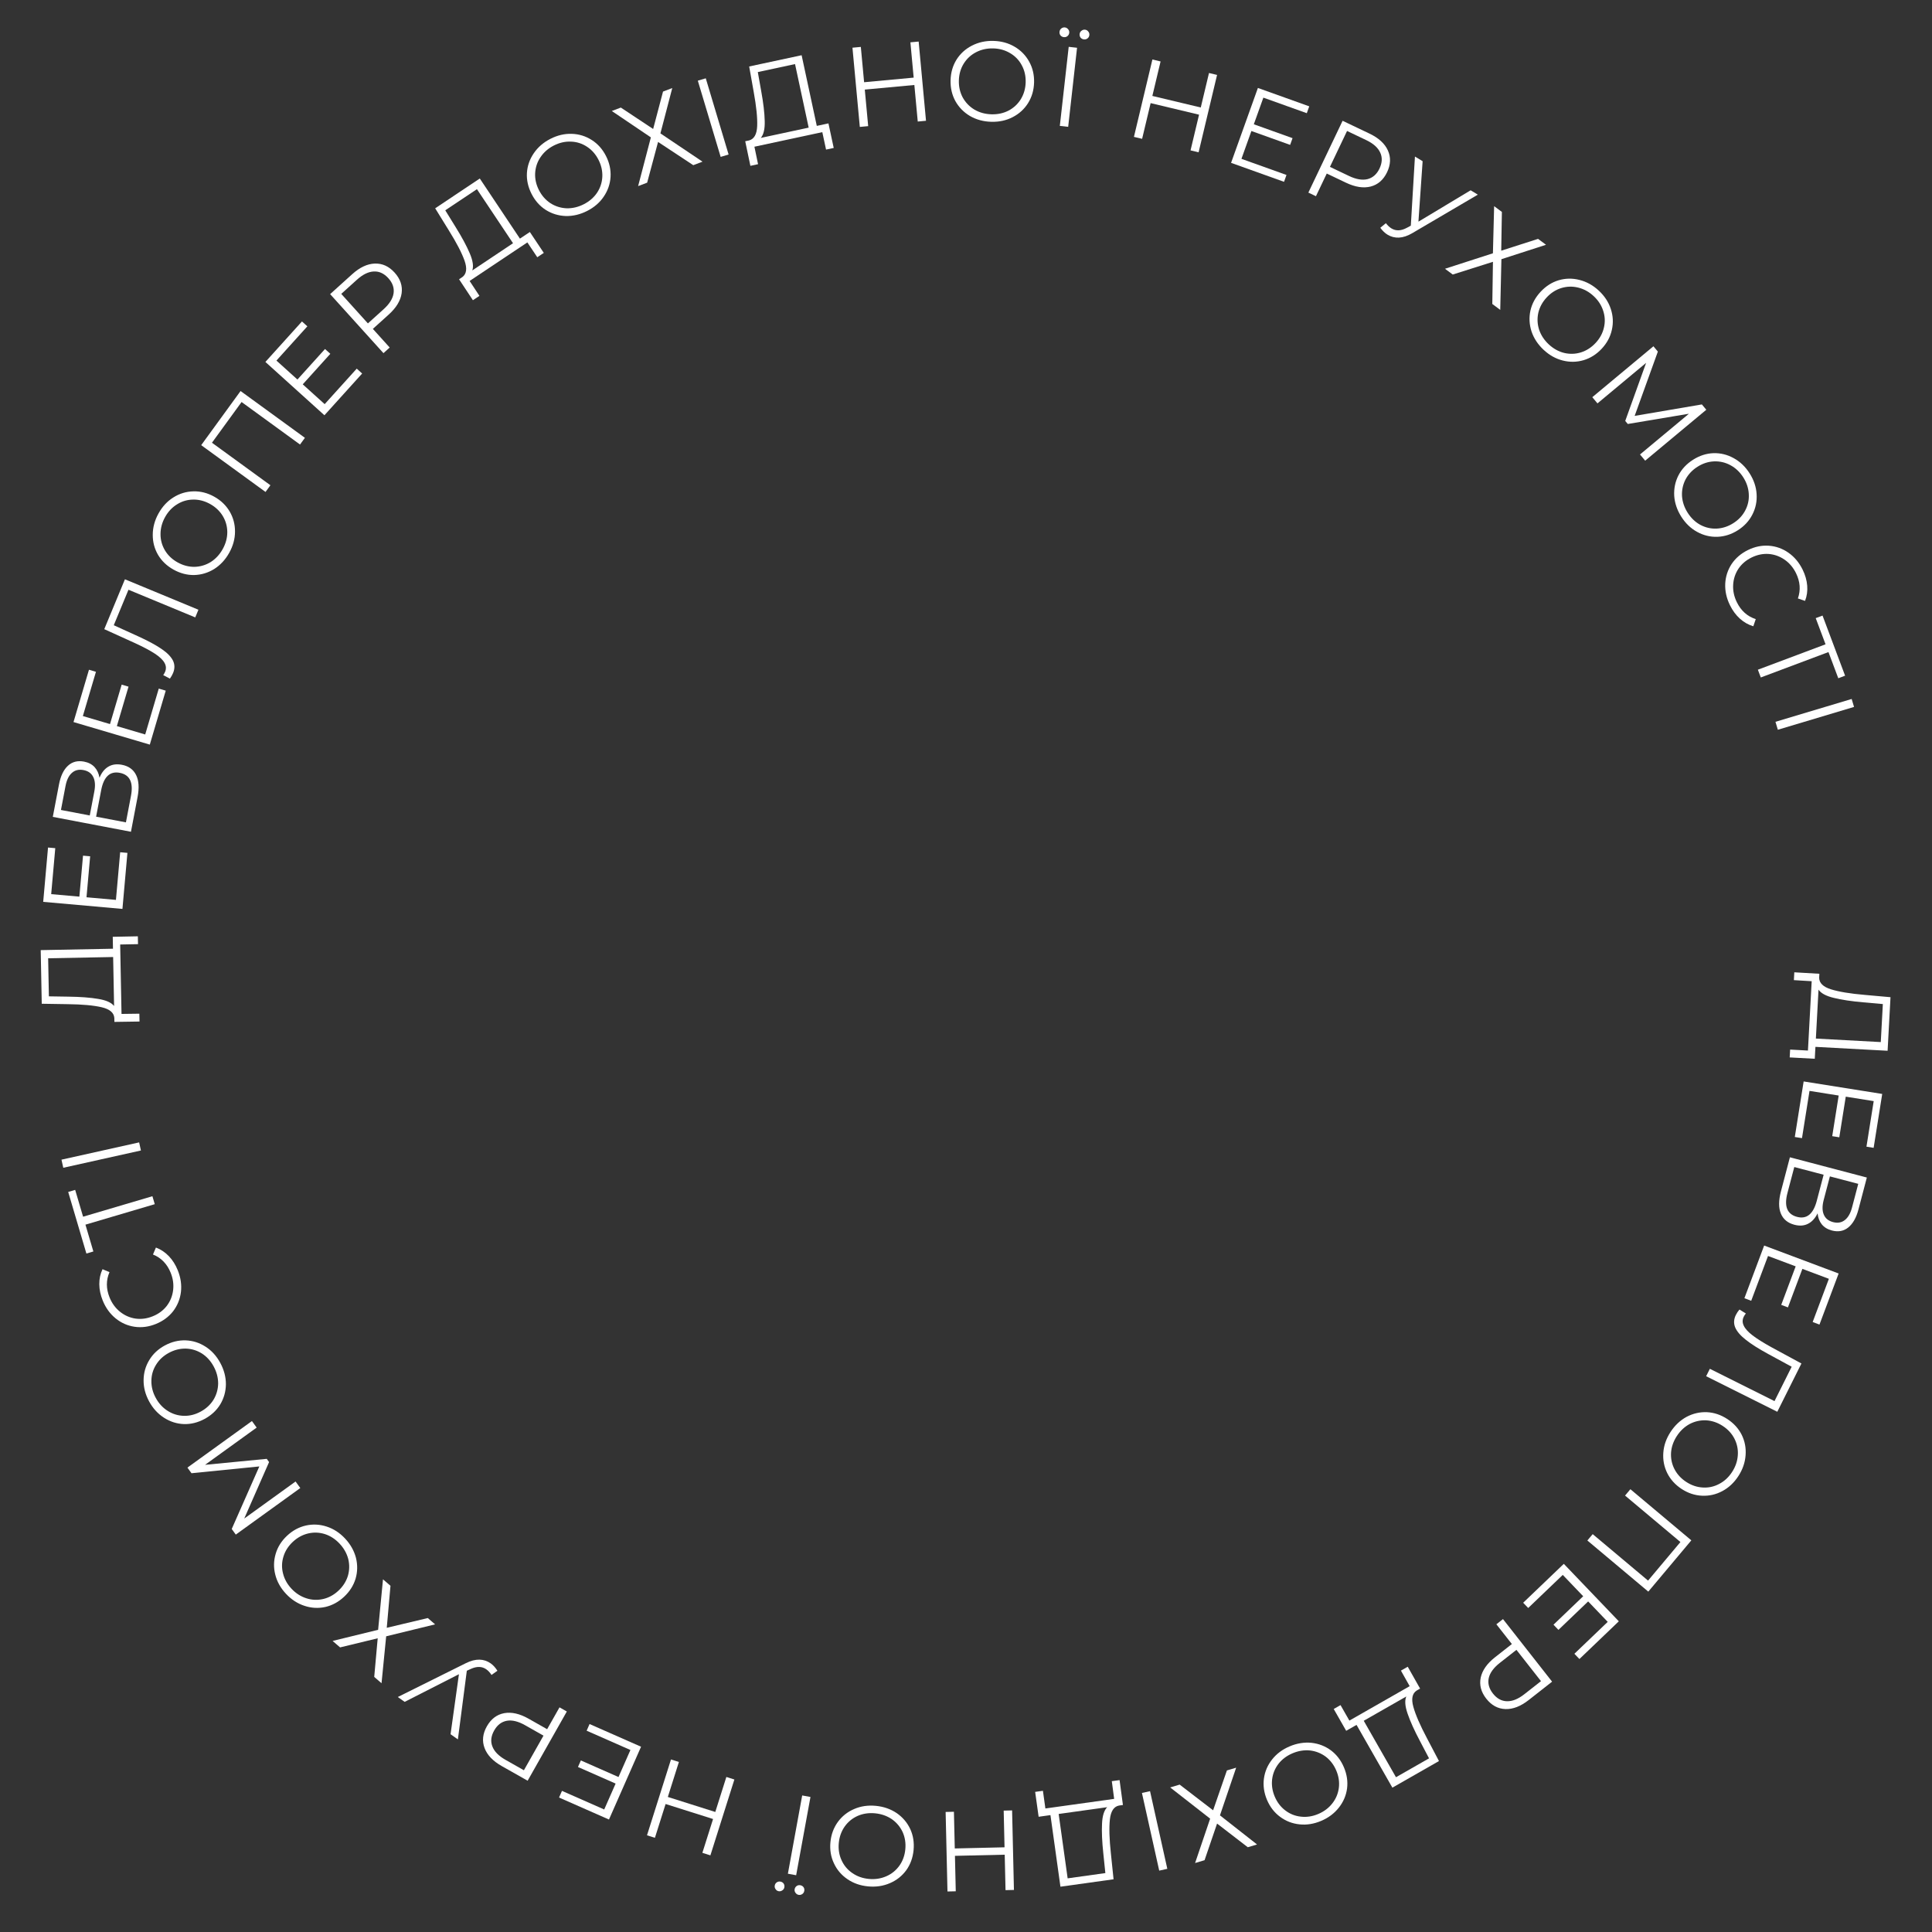 <svg width="272" height="272" viewBox="0 0 272 272" fill="none" xmlns="http://www.w3.org/2000/svg">
<rect x="0" y="0" width="272" height="272" fill="#333333" stroke="none"/>
<path d="M255.497 149.061L251.966 148.87L252.026 147.767L254.534 147.903L255.062 138.141L252.554 137.99L252.614 136.887L256.144 137.094L256.114 137.653C256.117 138.391 256.669 138.933 257.772 139.281C258.886 139.63 260.474 139.892 262.537 140.068L266.157 140.392L265.749 147.933L255.588 147.383L255.497 149.061ZM262.368 141.116C260.667 140.971 259.268 140.761 258.172 140.489C257.086 140.227 256.369 139.841 256.023 139.331L255.651 146.217L264.789 146.711L265.079 141.359L262.368 141.116Z" fill="white"/>
<path d="M253.696 160.235L252.685 160.074L253.93 152.253L264.991 154.013L263.783 161.598L262.772 161.437L263.793 155.022L259.859 154.395L258.948 160.115L257.953 159.957L258.863 154.237L254.755 153.583L253.696 160.235Z" fill="white"/>
<path d="M255.893 170.823C255.54 171.535 255.085 172.028 254.529 172.3C253.982 172.576 253.347 172.619 252.625 172.429C251.687 172.182 251.053 171.657 250.723 170.853C250.391 170.06 250.395 169.019 250.734 167.729L251.995 162.932L262.827 165.78L261.643 170.283C261.339 171.438 260.865 172.278 260.22 172.804C259.574 173.329 258.803 173.473 257.905 173.238C257.297 173.078 256.821 172.787 256.48 172.367C256.149 171.949 255.953 171.434 255.893 170.823ZM257.625 165.62L256.754 168.931C256.534 169.767 256.537 170.451 256.76 170.984C256.981 171.528 257.417 171.885 258.067 172.056C258.717 172.227 259.272 172.13 259.731 171.765C260.188 171.411 260.527 170.816 260.746 169.981L261.617 166.669L257.625 165.62ZM251.647 167.969C251.156 169.837 251.607 170.953 253 171.319C254.361 171.677 255.288 170.923 255.779 169.055L256.743 165.388L252.611 164.302L251.647 167.969Z" fill="white"/>
<path d="M246.547 183.132L245.588 182.772L248.37 175.357L258.856 179.291L256.158 186.482L255.2 186.122L257.482 180.04L253.752 178.64L251.717 184.063L250.773 183.709L252.808 178.286L248.913 176.825L246.547 183.132Z" fill="white"/>
<path d="M250.22 198.759L240.202 193.753L240.724 192.708L249.826 197.257L252.244 192.419L248.952 190.631C247.592 189.892 246.533 189.22 245.774 188.614C245.02 188.023 244.524 187.441 244.286 186.869C244.056 186.301 244.092 185.717 244.392 185.115C244.521 184.858 244.688 184.607 244.893 184.364L245.795 184.922C245.676 185.065 245.578 185.213 245.502 185.366C245.292 185.785 245.29 186.208 245.495 186.632C245.695 187.066 246.11 187.524 246.74 188.006C247.379 188.492 248.265 189.048 249.395 189.672L253.617 191.961L250.22 198.759Z" fill="white"/>
<path d="M235.191 201.6C235.797 200.67 236.553 199.96 237.459 199.468C238.368 198.991 239.325 198.774 240.328 198.817C241.326 198.869 242.276 199.189 243.178 199.777C244.081 200.366 244.757 201.106 245.207 201.998C245.651 202.898 245.834 203.858 245.756 204.876C245.681 205.91 245.341 206.891 244.735 207.82C244.129 208.75 243.379 209.451 242.484 209.925C241.584 210.408 240.628 210.625 239.615 210.576C238.612 210.533 237.659 210.217 236.756 209.629C235.854 209.041 235.176 208.293 234.723 207.387C234.279 206.486 234.096 205.527 234.174 204.508C234.246 203.498 234.585 202.529 235.191 201.6ZM236.076 202.176C235.592 202.918 235.321 203.696 235.261 204.51C235.211 205.33 235.369 206.102 235.738 206.826C236.115 207.556 236.67 208.16 237.403 208.637C238.136 209.115 238.908 209.376 239.719 209.421C240.539 209.472 241.309 209.306 242.03 208.922C242.76 208.545 243.367 207.985 243.85 207.244C244.334 206.502 244.604 205.717 244.66 204.888C244.72 204.074 244.564 203.297 244.192 202.558C243.824 201.834 243.273 201.233 242.54 200.756C241.808 200.278 241.031 200.014 240.211 199.963C239.394 199.927 238.621 200.098 237.891 200.476C237.164 200.868 236.559 201.435 236.076 202.176Z" fill="white"/>
<path d="M232.059 224.08L223.479 216.881L224.23 215.986L232.025 222.528L236.582 217.098L228.786 210.557L229.537 209.662L238.117 216.861L232.059 224.08Z" fill="white"/>
<path d="M215.151 226.384L214.443 225.645L220.164 220.168L227.909 228.258L222.361 233.569L221.653 232.829L226.346 228.337L223.591 225.459L219.407 229.465L218.71 228.737L222.894 224.731L220.017 221.726L215.151 226.384Z" fill="white"/>
<path d="M215.217 239.345C214.093 240.227 213.001 240.65 211.942 240.614C210.883 240.577 209.984 240.089 209.247 239.149C208.509 238.209 208.249 237.221 208.465 236.183C208.688 235.154 209.362 234.198 210.486 233.316L212.852 231.459L210.669 228.677L211.601 227.946L218.515 236.757L215.217 239.345ZM211.153 234.114C210.281 234.799 209.762 235.512 209.596 236.251C209.438 236.999 209.632 237.722 210.178 238.418C210.738 239.132 211.397 239.496 212.155 239.511C212.919 239.535 213.738 239.205 214.61 238.52L216.952 236.683L213.494 232.277L211.153 234.114Z" fill="white"/>
<path d="M189.524 243.674L187.771 240.604L188.729 240.056L189.975 242.238L198.464 237.39L197.233 235.201L198.191 234.653L199.931 237.732L199.445 238.009C198.827 238.412 198.67 239.17 198.976 240.286C199.286 241.41 199.927 242.887 200.897 244.716L202.587 247.933L196.029 251.678L190.983 242.841L189.524 243.674ZM199.925 245.142C199.125 243.634 198.542 242.345 198.177 241.276C197.809 240.221 197.745 239.41 197.986 238.843L191.997 242.262L196.536 250.21L201.19 247.552L199.925 245.142Z" fill="white"/>
<path d="M181.565 245.865C182.587 245.433 183.611 245.266 184.637 245.365C185.658 245.478 186.572 245.832 187.38 246.429C188.178 247.029 188.787 247.825 189.207 248.818C189.627 249.81 189.774 250.802 189.649 251.793C189.514 252.788 189.129 253.686 188.495 254.487C187.855 255.302 187.025 255.925 186.003 256.357C184.981 256.79 183.967 256.952 182.961 256.845C181.944 256.742 181.03 256.388 180.218 255.782C179.41 255.185 178.796 254.391 178.376 253.399C177.956 252.407 177.812 251.408 177.943 250.403C178.078 249.408 178.462 248.51 179.096 247.709C179.721 246.912 180.543 246.297 181.565 245.865ZM181.977 246.838C181.161 247.183 180.501 247.676 179.997 248.318C179.496 248.97 179.197 249.699 179.098 250.505C179.003 251.321 179.126 252.132 179.466 252.938C179.807 253.743 180.301 254.391 180.949 254.882C181.601 255.382 182.332 255.675 183.144 255.76C183.96 255.855 184.776 255.73 185.592 255.385C186.407 255.04 187.07 254.54 187.58 253.884C188.084 253.242 188.389 252.511 188.494 251.69C188.593 250.884 188.472 250.078 188.131 249.273C187.79 248.467 187.294 247.814 186.643 247.314C185.985 246.828 185.248 246.537 184.432 246.442C183.611 246.361 182.792 246.493 181.977 246.838Z" fill="white"/>
<path d="M175.671 260.066L171.349 256.735L169.587 261.89L168.253 262.289L170.373 256.042L164.747 251.648L166.08 251.249L170.789 254.865L172.732 249.255L174.035 248.865L171.754 255.578L176.974 259.676L175.671 260.066Z" fill="white"/>
<path d="M164.343 263.105L163.203 263.359L160.77 252.426L161.91 252.172L164.343 263.105Z" fill="white"/>
<path d="M146.225 255.776L145.736 252.274L146.83 252.121L147.177 254.609L156.859 253.258L156.528 250.767L157.621 250.615L158.094 254.119L157.539 254.197C156.816 254.341 156.39 254.987 156.259 256.136C156.13 257.296 156.177 258.905 156.4 260.963L156.775 264.578L149.296 265.622L147.889 255.543L146.225 255.776ZM155.339 260.998C155.155 259.3 155.093 257.888 155.151 256.759C155.2 255.643 155.441 254.866 155.876 254.429L149.046 255.382L150.311 264.446L155.619 263.705L155.339 260.998Z" fill="white"/>
<path d="M133.392 266.296L133.132 255.099L134.3 255.072L134.42 260.238L141.426 260.076L141.306 254.91L142.49 254.882L142.749 266.079L141.565 266.107L141.45 261.116L134.444 261.278L134.559 266.269L133.392 266.296Z" fill="white"/>
<path d="M123.307 254.239C124.411 254.346 125.39 254.687 126.246 255.263C127.089 255.848 127.724 256.595 128.151 257.505C128.567 258.413 128.723 259.403 128.619 260.476C128.515 261.548 128.172 262.49 127.59 263.302C126.997 264.112 126.231 264.719 125.292 265.121C124.342 265.533 123.314 265.685 122.21 265.578C121.106 265.472 120.137 265.131 119.303 264.558C118.458 263.983 117.823 263.236 117.398 262.316C116.971 261.407 116.81 260.416 116.914 259.344C117.017 258.271 117.366 257.324 117.96 256.503C118.553 255.692 119.319 255.086 120.258 254.684C121.186 254.281 122.202 254.133 123.307 254.239ZM123.205 255.29C122.324 255.205 121.508 255.325 120.759 255.649C120.009 255.983 119.398 256.481 118.927 257.143C118.454 257.816 118.176 258.587 118.092 259.458C118.008 260.328 118.134 261.133 118.469 261.873C118.804 262.623 119.308 263.229 119.981 263.691C120.654 264.163 121.43 264.442 122.312 264.527C123.193 264.612 124.014 264.488 124.775 264.155C125.524 263.831 126.14 263.333 126.623 262.662C127.095 262 127.372 261.234 127.456 260.363C127.541 259.493 127.415 258.682 127.081 257.932C126.734 257.191 126.225 256.584 125.553 256.112C124.869 255.65 124.086 255.376 123.205 255.29Z" fill="white"/>
<path d="M112.088 264.008L110.924 263.795L112.938 252.777L114.103 252.99L112.088 264.008ZM112.677 265.416C112.865 265.451 113.017 265.544 113.13 265.695C113.233 265.843 113.266 266.018 113.23 266.217C113.195 266.406 113.103 266.552 112.954 266.655C112.793 266.766 112.618 266.805 112.429 266.77C112.251 266.737 112.106 266.64 111.994 266.479C111.881 266.328 111.842 266.158 111.876 265.97C111.911 265.781 112.009 265.63 112.17 265.519C112.319 265.416 112.488 265.382 112.677 265.416ZM109.875 264.904C110.064 264.939 110.215 265.031 110.328 265.182C110.429 265.342 110.463 265.516 110.428 265.705C110.394 265.894 110.297 266.039 110.137 266.14C109.976 266.251 109.806 266.29 109.628 266.258C109.439 266.223 109.294 266.126 109.193 265.967C109.079 265.816 109.04 265.646 109.075 265.457C109.111 265.258 109.209 265.108 109.368 265.007C109.517 264.904 109.686 264.87 109.875 264.904Z" fill="white"/>
<path d="M91.089 258.387L94.466 247.709L95.58 248.061L94.022 252.988L100.703 255.101L102.262 250.174L103.391 250.531L100.014 261.21L98.885 260.853L100.39 256.093L93.708 253.98L92.203 258.74L91.089 258.387Z" fill="white"/>
<path d="M82.591 243.659L83.004 242.722L90.252 245.916L85.735 256.165L78.707 253.068L79.12 252.131L85.065 254.75L86.671 251.105L81.371 248.769L81.778 247.846L87.078 250.182L88.755 246.375L82.591 243.659Z" fill="white"/>
<path d="M70.636 248.637C69.392 247.932 68.585 247.084 68.216 246.09C67.847 245.097 67.957 244.08 68.545 243.041C69.134 242.001 69.949 241.384 70.991 241.189C72.028 241.004 73.168 241.263 74.412 241.967L77.029 243.449L78.771 240.372L79.802 240.956L74.284 250.702L70.636 248.637ZM73.927 242.888C72.962 242.342 72.105 242.133 71.358 242.261C70.606 242.399 70.012 242.853 69.576 243.624C69.129 244.413 69.043 245.161 69.317 245.867C69.585 246.583 70.203 247.215 71.168 247.761L73.758 249.228L76.517 244.354L73.927 242.888Z" fill="white"/>
<path d="M56.005 238.917L65.594 234.149C66.278 233.808 66.916 233.645 67.507 233.657C68.084 233.672 68.608 233.846 69.079 234.178C69.427 234.424 69.744 234.771 70.028 235.22L69.2 235.81C68.972 235.467 68.728 235.203 68.466 235.019C67.865 234.594 67.141 234.574 66.297 234.957L65.722 235.217L64.465 244.884L63.432 244.155L64.612 235.708L56.972 239.6L56.005 238.917Z" fill="white"/>
<path d="M52.686 236.085L53.175 230.65L47.88 231.932L46.827 231.022L53.235 229.455L53.92 222.349L54.974 223.259L54.451 229.173L60.227 227.8L61.256 228.689L54.368 230.37L53.715 236.975L52.686 236.085Z" fill="white"/>
<path d="M48.582 216.605C49.34 217.414 49.85 218.318 50.112 219.315C50.359 220.311 50.342 221.292 50.061 222.256C49.773 223.213 49.236 224.059 48.45 224.796C47.664 225.532 46.784 226.013 45.81 226.238C44.83 226.454 43.854 226.404 42.884 226.085C41.898 225.766 41.026 225.202 40.268 224.392C39.509 223.583 39.007 222.687 38.759 221.705C38.505 220.716 38.522 219.735 38.81 218.764C39.091 217.8 39.624 216.949 40.411 216.213C41.197 215.476 42.084 214.996 43.073 214.772C44.053 214.555 45.029 214.605 45.999 214.924C46.963 215.235 47.824 215.795 48.582 216.605ZM47.811 217.326C47.206 216.68 46.515 216.231 45.739 215.979C44.954 215.735 44.167 215.705 43.376 215.891C42.577 216.084 41.858 216.479 41.22 217.077C40.582 217.675 40.144 218.362 39.907 219.139C39.663 219.924 39.641 220.712 39.841 221.503C40.034 222.302 40.433 223.024 41.038 223.67C41.644 224.316 42.342 224.766 43.134 225.018C43.91 225.27 44.702 225.303 45.508 225.118C46.298 224.933 47.013 224.541 47.651 223.943C48.29 223.345 48.731 222.654 48.976 221.87C49.205 221.085 49.224 220.293 49.031 219.494C48.823 218.695 48.417 217.973 47.811 217.326Z" fill="white"/>
<path d="M26.388 206.619L35.469 200.064L36.134 200.985L28.869 206.229L37.555 205.386L37.883 205.84L34.386 213.791L41.613 208.575L42.278 209.496L33.196 216.051L32.625 215.26L36.511 206.455L26.959 207.411L26.388 206.619Z" fill="white"/>
<path d="M31.01 191.873C31.539 192.849 31.804 193.852 31.804 194.883C31.791 195.909 31.526 196.854 31.01 197.716C30.49 198.568 29.756 199.251 28.809 199.764C27.861 200.278 26.889 200.52 25.89 200.491C24.887 200.452 23.956 200.156 23.097 199.602C22.224 199.044 21.524 198.277 20.995 197.302C20.466 196.327 20.207 195.333 20.216 194.321C20.221 193.299 20.485 192.355 21.01 191.488C21.526 190.626 22.257 189.939 23.205 189.425C24.152 188.912 25.132 188.672 26.145 188.705C27.148 188.744 28.079 189.04 28.938 189.594C29.791 190.138 30.482 190.898 31.01 191.873ZM30.082 192.377C29.66 191.598 29.105 190.989 28.418 190.549C27.721 190.114 26.966 189.886 26.154 189.865C25.333 189.849 24.538 190.05 23.769 190.466C23 190.883 22.402 191.437 21.977 192.129C21.541 192.826 21.321 193.583 21.314 194.399C21.299 195.221 21.502 196.021 21.924 196.799C22.345 197.577 22.907 198.189 23.609 198.633C24.297 199.073 25.054 199.306 25.88 199.331C26.692 199.352 27.483 199.154 28.252 198.737C29.021 198.321 29.623 197.764 30.058 197.067C30.479 196.366 30.697 195.604 30.713 194.783C30.714 193.957 30.504 193.155 30.082 192.377Z" fill="white"/>
<path d="M25.024 178.83C25.441 179.858 25.591 180.879 25.473 181.894C25.351 182.899 24.985 183.801 24.377 184.6C23.755 185.393 22.945 185.992 21.946 186.397C20.948 186.802 19.954 186.934 18.965 186.794C17.962 186.648 17.065 186.252 16.273 185.606C15.482 184.96 14.878 184.123 14.461 183.095C14.149 182.324 13.988 181.561 13.981 180.804C13.973 180.047 14.125 179.341 14.434 178.686L15.414 179.101C14.922 180.244 14.927 181.433 15.428 182.669C15.76 183.489 16.251 184.16 16.899 184.679C17.547 185.199 18.276 185.52 19.084 185.641C19.889 185.752 20.697 185.643 21.507 185.314C22.318 184.986 22.973 184.501 23.473 183.861C23.969 183.211 24.269 182.474 24.372 181.649C24.475 180.825 24.36 180.003 24.028 179.182C23.523 177.937 22.693 177.082 21.538 176.618L21.952 175.638C22.631 175.893 23.238 176.297 23.773 176.851C24.295 177.399 24.712 178.059 25.024 178.83Z" fill="white"/>
<path d="M10.583 167.521L11.698 171.296L21.457 168.412L21.788 169.532L12.029 172.416L13.145 176.19L12.163 176.481L9.601 167.811L10.583 167.521Z" fill="white"/>
<path d="M8.909 164.406L8.655 163.266L19.588 160.833L19.841 161.973L8.909 164.406Z" fill="white"/>
<path d="M15.874 131.889L19.409 131.82L19.431 132.924L16.919 132.973L17.108 142.747L19.62 142.714L19.641 143.818L16.105 143.87L16.095 143.31C16.038 142.575 15.447 142.075 14.321 141.808C13.185 141.542 11.582 141.397 9.512 141.373L5.878 141.315L5.732 133.765L15.906 133.568L15.874 131.889ZM9.604 140.315C11.311 140.336 12.721 140.442 13.835 140.634C14.937 140.815 15.679 141.147 16.062 141.631L15.929 134.736L6.779 134.913L6.882 140.272L9.604 140.315Z" fill="white"/>
<path d="M16.919 119.984L17.939 120.074L17.238 127.963L6.082 126.971L6.762 119.321L7.782 119.412L7.207 125.882L11.175 126.235L11.688 120.466L12.692 120.555L12.179 126.325L16.323 126.693L16.919 119.984Z" fill="white"/>
<path d="M14.007 109.498C14.309 108.763 14.729 108.24 15.267 107.93C15.793 107.618 16.423 107.532 17.156 107.671C18.11 107.853 18.778 108.334 19.162 109.113C19.547 109.881 19.615 110.92 19.365 112.23L18.436 117.102L7.434 115.004L8.307 110.43C8.531 109.257 8.946 108.386 9.554 107.818C10.162 107.25 10.922 107.052 11.834 107.226C12.452 107.344 12.946 107.601 13.315 107.998C13.674 108.392 13.905 108.892 14.007 109.498ZM12.636 114.807L13.277 111.443C13.439 110.595 13.39 109.912 13.13 109.396C12.872 108.869 12.413 108.542 11.753 108.416C11.093 108.29 10.546 108.425 10.113 108.82C9.681 109.205 9.384 109.821 9.222 110.67L8.581 114.033L12.636 114.807ZM18.438 112.053C18.8 110.157 18.273 109.074 16.859 108.804C15.476 108.54 14.604 109.356 14.242 111.253L13.531 114.978L17.728 115.778L18.438 112.053Z" fill="white"/>
<path d="M22.352 96.945L23.334 97.235L21.09 104.831L10.349 101.656L12.525 94.291L13.508 94.581L11.666 100.811L15.487 101.94L17.129 96.386L18.095 96.671L16.454 102.226L20.443 103.405L22.352 96.945Z" fill="white"/>
<path d="M17.588 81.557L27.936 85.843L27.489 86.922L18.087 83.028L16.018 88.024L19.428 89.575C20.837 90.216 21.941 90.812 22.74 91.362C23.534 91.899 24.07 92.444 24.348 92.998C24.617 93.548 24.623 94.134 24.366 94.755C24.256 95.021 24.107 95.282 23.919 95.54L22.98 95.047C23.089 94.896 23.176 94.741 23.242 94.584C23.421 94.15 23.394 93.729 23.159 93.32C22.928 92.901 22.482 92.474 21.82 92.038C21.148 91.598 20.225 91.106 19.053 90.563L14.68 88.578L17.588 81.557Z" fill="white"/>
<path d="M32.274 77.822C31.735 78.791 31.03 79.552 30.161 80.106C29.287 80.645 28.348 80.928 27.344 80.956C26.346 80.974 25.375 80.721 24.434 80.197C23.493 79.673 22.766 78.982 22.255 78.124C21.749 77.256 21.5 76.312 21.506 75.29C21.509 74.254 21.78 73.252 22.32 72.282C22.859 71.313 23.558 70.561 24.418 70.026C25.282 69.481 26.221 69.198 27.234 69.176C28.238 69.149 29.211 69.397 30.152 69.921C31.094 70.445 31.822 71.143 32.337 72.016C32.843 72.883 33.093 73.828 33.086 74.849C33.084 75.861 32.814 76.852 32.274 77.822ZM31.352 77.308C31.782 76.534 31.999 75.74 32.001 74.923C31.995 74.102 31.782 73.342 31.364 72.646C30.937 71.944 30.341 71.381 29.577 70.955C28.812 70.53 28.024 70.323 27.212 70.335C26.39 70.342 25.633 70.562 24.941 70.994C24.239 71.422 23.673 72.022 23.242 72.796C22.812 73.569 22.598 74.372 22.599 75.203C22.596 76.019 22.806 76.783 23.228 77.494C23.646 78.19 24.238 78.751 25.002 79.176C25.766 79.602 26.559 79.811 27.381 79.804C28.198 79.783 28.958 79.559 29.66 79.131C30.357 78.689 30.921 78.082 31.352 77.308Z" fill="white"/>
<path d="M33.869 55.051L42.927 61.64L42.24 62.584L34.011 56.598L29.841 62.33L38.07 68.316L37.383 69.261L28.326 62.672L33.869 55.051Z" fill="white"/>
<path d="M50.225 51.899L50.985 52.586L45.676 58.463L37.364 50.957L42.512 45.257L43.272 45.943L38.918 50.764L41.875 53.434L45.757 49.136L46.505 49.812L42.623 54.11L45.71 56.898L50.225 51.899Z" fill="white"/>
<path d="M49.59 38.599C50.651 37.641 51.711 37.143 52.77 37.107C53.829 37.07 54.759 37.495 55.56 38.382C56.361 39.268 56.689 40.236 56.545 41.286C56.394 42.328 55.788 43.329 54.727 44.286L52.494 46.303L54.864 48.927L53.986 49.72L46.479 41.408L49.59 38.599ZM54.006 43.536C54.829 42.793 55.298 42.046 55.411 41.297C55.518 40.539 55.275 39.832 54.681 39.175C54.074 38.502 53.391 38.184 52.634 38.221C51.87 38.25 51.076 38.637 50.253 39.38L48.044 41.375L51.797 45.531L54.006 43.536Z" fill="white"/>
<path d="M74.597 32.663L76.56 35.604L75.642 36.217L74.247 34.128L66.116 39.556L67.498 41.654L66.58 42.267L64.63 39.317L65.095 39.007C65.684 38.562 65.787 37.795 65.404 36.703C65.016 35.603 64.274 34.175 63.178 32.418L61.268 29.326L67.549 25.133L73.199 33.596L74.597 32.663ZM64.119 31.925C65.022 33.374 65.693 34.619 66.132 35.66C66.573 36.686 66.693 37.491 66.493 38.074L72.228 34.245L67.146 26.633L62.688 29.609L64.119 31.925Z" fill="white"/>
<path d="M82.665 29.697C81.676 30.2 80.666 30.439 79.636 30.413C78.61 30.372 77.673 30.083 76.825 29.546C75.986 29.003 75.322 28.252 74.834 27.292C74.345 26.331 74.128 25.353 74.183 24.355C74.247 23.353 74.567 22.43 75.143 21.586C75.724 20.728 76.508 20.048 77.497 19.544C78.486 19.041 79.486 18.808 80.498 18.843C81.519 18.874 82.456 19.163 83.309 19.71C84.157 20.248 84.825 20.997 85.314 21.957C85.803 22.917 86.017 23.903 85.958 24.915C85.893 25.917 85.573 26.84 84.997 27.684C84.431 28.523 83.653 29.194 82.665 29.697ZM82.186 28.756C82.975 28.354 83.598 27.816 84.056 27.14C84.509 26.454 84.757 25.706 84.798 24.895C84.835 24.074 84.656 23.274 84.259 22.494C83.862 21.715 83.323 21.103 82.643 20.66C81.957 20.207 81.207 19.966 80.391 19.939C79.57 19.902 78.765 20.084 77.976 20.486C77.187 20.887 76.561 21.433 76.099 22.123C75.641 22.799 75.389 23.55 75.342 24.376C75.3 25.187 75.478 25.982 75.874 26.762C76.271 27.541 76.812 28.158 77.498 28.611C78.188 29.049 78.943 29.287 79.764 29.324C80.589 29.347 81.397 29.157 82.186 28.756Z" fill="white"/>
<path d="M87.406 15.145L91.955 18.159L93.345 12.891L94.646 12.397L92.978 18.78L98.904 22.761L97.603 23.254L92.648 19.984L91.111 25.718L89.839 26.201L91.634 19.342L86.134 15.627L87.406 15.145Z" fill="white"/>
<path d="M98.244 11.359L99.363 11.024L102.578 21.753L101.459 22.088L98.244 11.359Z" fill="white"/>
<path d="M116.635 17.372L117.377 20.829L116.298 21.061L115.771 18.605L106.212 20.656L106.724 23.115L105.644 23.347L104.918 19.886L105.466 19.769C106.176 19.573 106.555 18.897 106.601 17.741C106.646 16.575 106.482 14.974 106.111 12.937L105.474 9.359L112.858 7.775L114.993 17.724L116.635 17.372ZM107.167 12.825C107.473 14.505 107.638 15.91 107.662 17.039C107.694 18.156 107.51 18.948 107.108 19.416L113.851 17.969L111.93 9.021L106.69 10.146L107.167 12.825Z" fill="white"/>
<path d="M129.335 5.851L130.37 17.003L129.207 17.111L128.729 11.965L121.751 12.613L122.229 17.758L121.05 17.868L120.015 6.716L121.194 6.606L121.655 11.577L128.633 10.929L128.172 5.959L129.335 5.851Z" fill="white"/>
<path d="M139.56 17.147C138.451 17.117 137.45 16.845 136.557 16.33C135.675 15.804 134.99 15.103 134.501 14.225C134.024 13.348 133.799 12.371 133.828 11.294C133.857 10.217 134.134 9.254 134.659 8.404C135.194 7.554 135.916 6.896 136.825 6.429C137.745 5.953 138.759 5.729 139.868 5.759C140.977 5.789 141.967 6.061 142.839 6.576C143.721 7.091 144.407 7.792 144.895 8.68C145.383 9.558 145.613 10.535 145.584 11.612C145.555 12.689 145.273 13.658 144.737 14.518C144.202 15.368 143.48 16.026 142.571 16.492C141.673 16.959 140.669 17.177 139.56 17.147ZM139.589 16.092C140.474 16.116 141.279 15.94 142.004 15.565C142.729 15.179 143.304 14.639 143.728 13.947C144.153 13.243 144.377 12.454 144.4 11.58C144.424 10.706 144.243 9.911 143.857 9.196C143.471 8.471 142.926 7.901 142.222 7.488C141.519 7.063 140.725 6.839 139.84 6.815C138.955 6.791 138.144 6.972 137.408 7.357C136.683 7.733 136.103 8.272 135.668 8.975C135.243 9.668 135.02 10.451 134.996 11.326C134.972 12.2 135.153 13 135.539 13.725C135.936 14.44 136.486 15.01 137.19 15.434C137.904 15.849 138.704 16.068 139.589 16.092Z" fill="white"/>
<path d="M150.459 6.594L151.635 6.726L150.386 17.856L149.209 17.724L150.459 6.594ZM149.775 5.229C149.584 5.208 149.427 5.125 149.303 4.983C149.19 4.841 149.145 4.67 149.168 4.468C149.189 4.278 149.271 4.126 149.412 4.013C149.565 3.891 149.737 3.84 149.928 3.862C150.108 3.882 150.26 3.969 150.382 4.122C150.506 4.264 150.557 4.431 150.535 4.622C150.514 4.813 150.426 4.969 150.273 5.092C150.132 5.205 149.965 5.25 149.775 5.229ZM152.605 5.547C152.414 5.525 152.257 5.443 152.133 5.301C152.022 5.148 151.977 4.977 151.998 4.786C152.019 4.595 152.106 4.444 152.258 4.332C152.411 4.21 152.578 4.159 152.758 4.179C152.949 4.201 153.1 4.287 153.212 4.439C153.336 4.582 153.387 4.749 153.365 4.94C153.343 5.141 153.255 5.298 153.103 5.409C152.962 5.522 152.796 5.568 152.605 5.547Z" fill="white"/>
<path d="M171.347 10.549L168.748 21.443L167.612 21.172L168.811 16.145L161.994 14.518L160.795 19.545L159.643 19.271L162.243 8.376L163.394 8.651L162.236 13.507L169.052 15.133L170.211 10.278L171.347 10.549Z" fill="white"/>
<path d="M181.12 24.633L180.775 25.597L173.319 22.927L177.095 12.383L184.325 14.972L183.98 15.936L177.865 13.746L176.521 17.497L181.974 19.45L181.634 20.398L176.181 18.445L174.779 22.362L181.12 24.633Z" fill="white"/>
<path d="M192.803 18.808C194.094 19.423 194.958 20.213 195.396 21.179C195.834 22.144 195.796 23.165 195.282 24.244C194.767 25.322 193.998 25.995 192.972 26.262C191.951 26.52 190.796 26.341 189.505 25.727L186.79 24.432L185.268 27.624L184.2 27.114L189.019 17.005L192.803 18.808ZM189.924 24.774C190.925 25.251 191.794 25.399 192.53 25.219C193.271 25.028 193.832 24.533 194.213 23.734C194.603 22.916 194.636 22.164 194.313 21.478C193.995 20.783 193.335 20.196 192.334 19.719L189.647 18.438L187.238 23.493L189.924 24.774Z" fill="white"/>
<path d="M208.061 27.404L198.826 32.828C198.168 33.215 197.543 33.423 196.952 33.452C196.376 33.477 195.841 33.34 195.349 33.042C194.984 32.821 194.644 32.496 194.329 32.069L195.114 31.422C195.365 31.748 195.627 31.995 195.901 32.16C196.531 32.542 197.253 32.512 198.069 32.071L198.625 31.771L199.206 22.041L200.287 22.696L199.697 31.205L207.048 26.791L208.061 27.404Z" fill="white"/>
<path d="M211.445 29.837L211.353 35.294L216.54 33.63L217.657 34.461L211.379 36.49L211.214 43.627L210.097 42.796L210.187 36.859L204.526 38.65L203.436 37.838L210.183 35.659L210.354 29.025L211.445 29.837Z" fill="white"/>
<path d="M217.331 49.259C216.518 48.504 215.947 47.638 215.617 46.661C215.303 45.684 215.252 44.704 215.465 43.723C215.686 42.749 216.164 41.867 216.897 41.078C217.631 40.289 218.476 39.749 219.431 39.458C220.394 39.174 221.371 39.157 222.361 39.408C223.367 39.658 224.276 40.161 225.088 40.916C225.9 41.672 226.464 42.531 226.778 43.493C227.1 44.462 227.151 45.442 226.93 46.431C226.717 47.412 226.243 48.297 225.51 49.086C224.776 49.875 223.924 50.416 222.953 50.708C221.99 50.992 221.013 51.008 220.023 50.758C219.041 50.514 218.143 50.015 217.331 49.259ZM218.05 48.486C218.698 49.089 219.418 49.489 220.21 49.687C221.01 49.876 221.798 49.852 222.574 49.612C223.357 49.365 224.047 48.921 224.643 48.28C225.238 47.64 225.627 46.924 225.81 46.132C226 45.333 225.967 44.545 225.713 43.769C225.465 42.986 225.017 42.293 224.369 41.69C223.721 41.087 222.993 40.687 222.186 40.49C221.394 40.292 220.602 40.314 219.811 40.554C219.034 40.793 218.348 41.233 217.753 41.874C217.157 42.514 216.764 43.234 216.575 44.034C216.4 44.833 216.436 45.624 216.684 46.407C216.946 47.19 217.401 47.883 218.05 48.486Z" fill="white"/>
<path d="M240.225 57.688L231.619 64.856L230.892 63.983L237.777 58.249L229.171 59.691L228.812 59.261L231.75 51.088L224.902 56.791L224.175 55.919L232.781 48.75L233.405 49.5L230.138 58.552L239.601 56.938L240.225 57.688Z" fill="white"/>
<path d="M236.71 72.755C236.115 71.819 235.78 70.837 235.708 69.808C235.65 68.783 235.848 67.823 236.302 66.927C236.762 66.04 237.446 65.308 238.355 64.729C239.264 64.151 240.217 63.841 241.216 63.8C242.219 63.769 243.169 63.999 244.064 64.492C244.973 64.987 245.726 65.703 246.321 66.639C246.917 67.575 247.245 68.548 247.307 69.559C247.374 70.578 247.176 71.538 246.713 72.44C246.258 73.336 245.577 74.073 244.668 74.651C243.759 75.23 242.798 75.537 241.785 75.575C240.782 75.607 239.832 75.376 238.937 74.884C238.048 74.4 237.306 73.691 236.71 72.755ZM237.601 72.188C238.076 72.935 238.672 73.504 239.389 73.895C240.114 74.28 240.883 74.455 241.695 74.419C242.515 74.377 243.294 74.122 244.032 73.652C244.77 73.183 245.327 72.588 245.704 71.868C246.089 71.142 246.257 70.372 246.206 69.557C246.164 68.737 245.906 67.953 245.431 67.206C244.955 66.459 244.352 65.888 243.621 65.494C242.904 65.103 242.133 64.924 241.306 64.957C240.495 64.993 239.72 65.245 238.982 65.715C238.244 66.184 237.682 66.782 237.297 67.507C236.926 68.236 236.762 69.011 236.804 69.832C236.86 70.656 237.126 71.441 237.601 72.188Z" fill="white"/>
<path d="M243.554 85.204C243.065 84.208 242.844 83.2 242.89 82.179C242.94 81.168 243.241 80.243 243.791 79.402C244.356 78.567 245.122 77.912 246.089 77.438C247.056 76.963 248.038 76.761 249.035 76.831C250.045 76.905 250.968 77.237 251.803 77.825C252.638 78.414 253.3 79.206 253.789 80.202C254.155 80.949 254.369 81.699 254.43 82.454C254.491 83.208 254.39 83.923 254.127 84.598L253.121 84.254C253.53 83.079 253.442 81.893 252.855 80.695C252.465 79.901 251.928 79.267 251.245 78.794C250.562 78.321 249.812 78.053 248.997 77.99C248.186 77.936 247.389 78.102 246.603 78.487C245.818 78.872 245.198 79.401 244.745 80.075C244.296 80.759 244.049 81.515 244.005 82.345C243.96 83.175 244.133 83.987 244.523 84.782C245.115 85.989 246.003 86.782 247.188 87.164L246.844 88.17C246.149 87.964 245.515 87.604 244.942 87.089C244.383 86.579 243.92 85.951 243.554 85.204Z" fill="white"/>
<path d="M258.806 95.489L257.423 91.803L247.896 95.378L247.485 94.285L257.013 90.71L255.63 87.025L256.589 86.665L259.765 95.129L258.806 95.489Z" fill="white"/>
<path d="M260.689 98.406L261.025 99.525L250.296 102.74L249.961 101.621L260.689 98.406Z" fill="white"/>
</svg>
